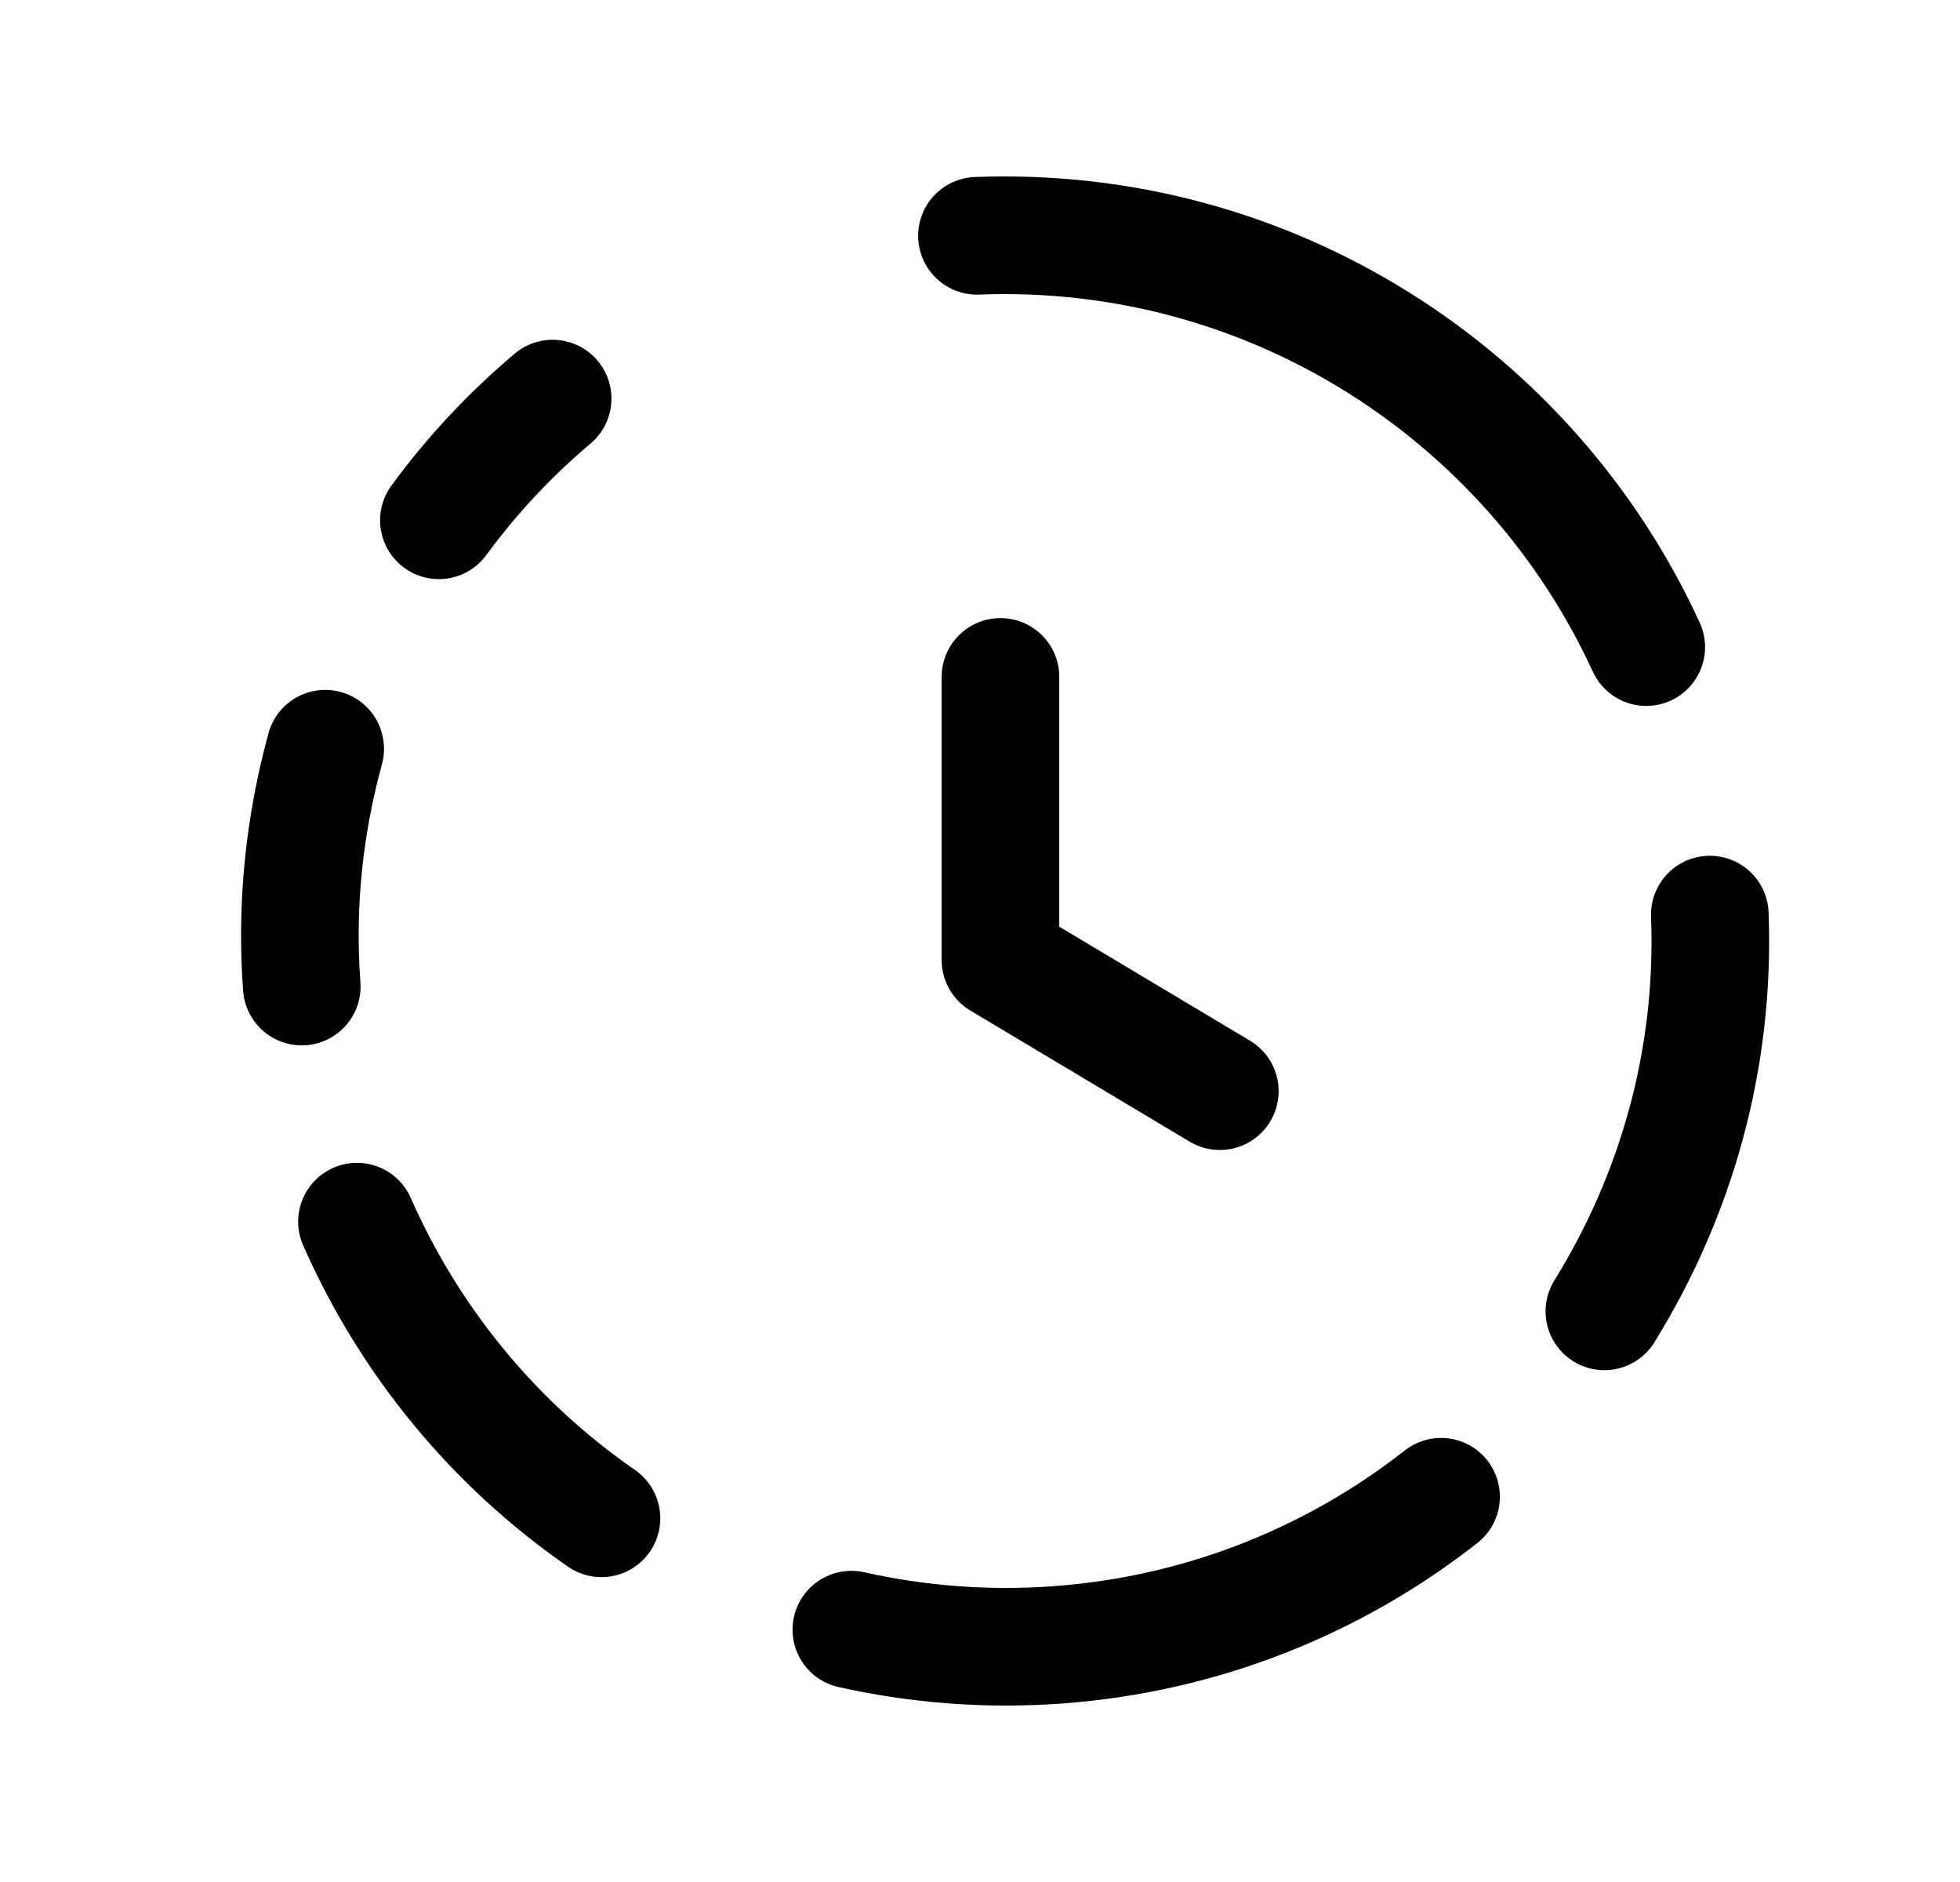 <svg width="25" height="24" viewBox="0 0 25 24" fill="none" xmlns="http://www.w3.org/2000/svg">
<path d="M15.559 13.915L12.761 12.243V8.632" stroke="black" stroke-width="1.5" stroke-linecap="round" stroke-linejoin="round"/>
<path d="M5.598 6.635C6.018 6.062 6.505 5.542 7.049 5.083" stroke="black" stroke-width="1.5" stroke-linecap="round" stroke-linejoin="round"/>
<path d="M18.381 19.087C17.025 20.15 15.351 20.837 13.503 20.975C12.594 21.043 11.706 20.971 10.859 20.782" stroke="black" stroke-width="1.5" stroke-linecap="round" stroke-linejoin="round"/>
<path d="M7.672 19.362C6.315 18.424 5.231 17.118 4.553 15.579" stroke="black" stroke-width="1.5" stroke-linecap="round" stroke-linejoin="round"/>
<path d="M4.148 9.548C3.885 10.511 3.771 11.53 3.849 12.581" stroke="black" stroke-width="1.5" stroke-linecap="round" stroke-linejoin="round"/>
<path d="M20.464 16.723C21.373 15.255 21.88 13.518 21.809 11.663" stroke="black" stroke-width="1.5" stroke-linecap="round" stroke-linejoin="round"/>
<path d="M20.998 8.252C19.522 5.037 16.216 2.863 12.461 3.007" stroke="black" stroke-width="1.5" stroke-linecap="round" stroke-linejoin="round"/>
</svg>
